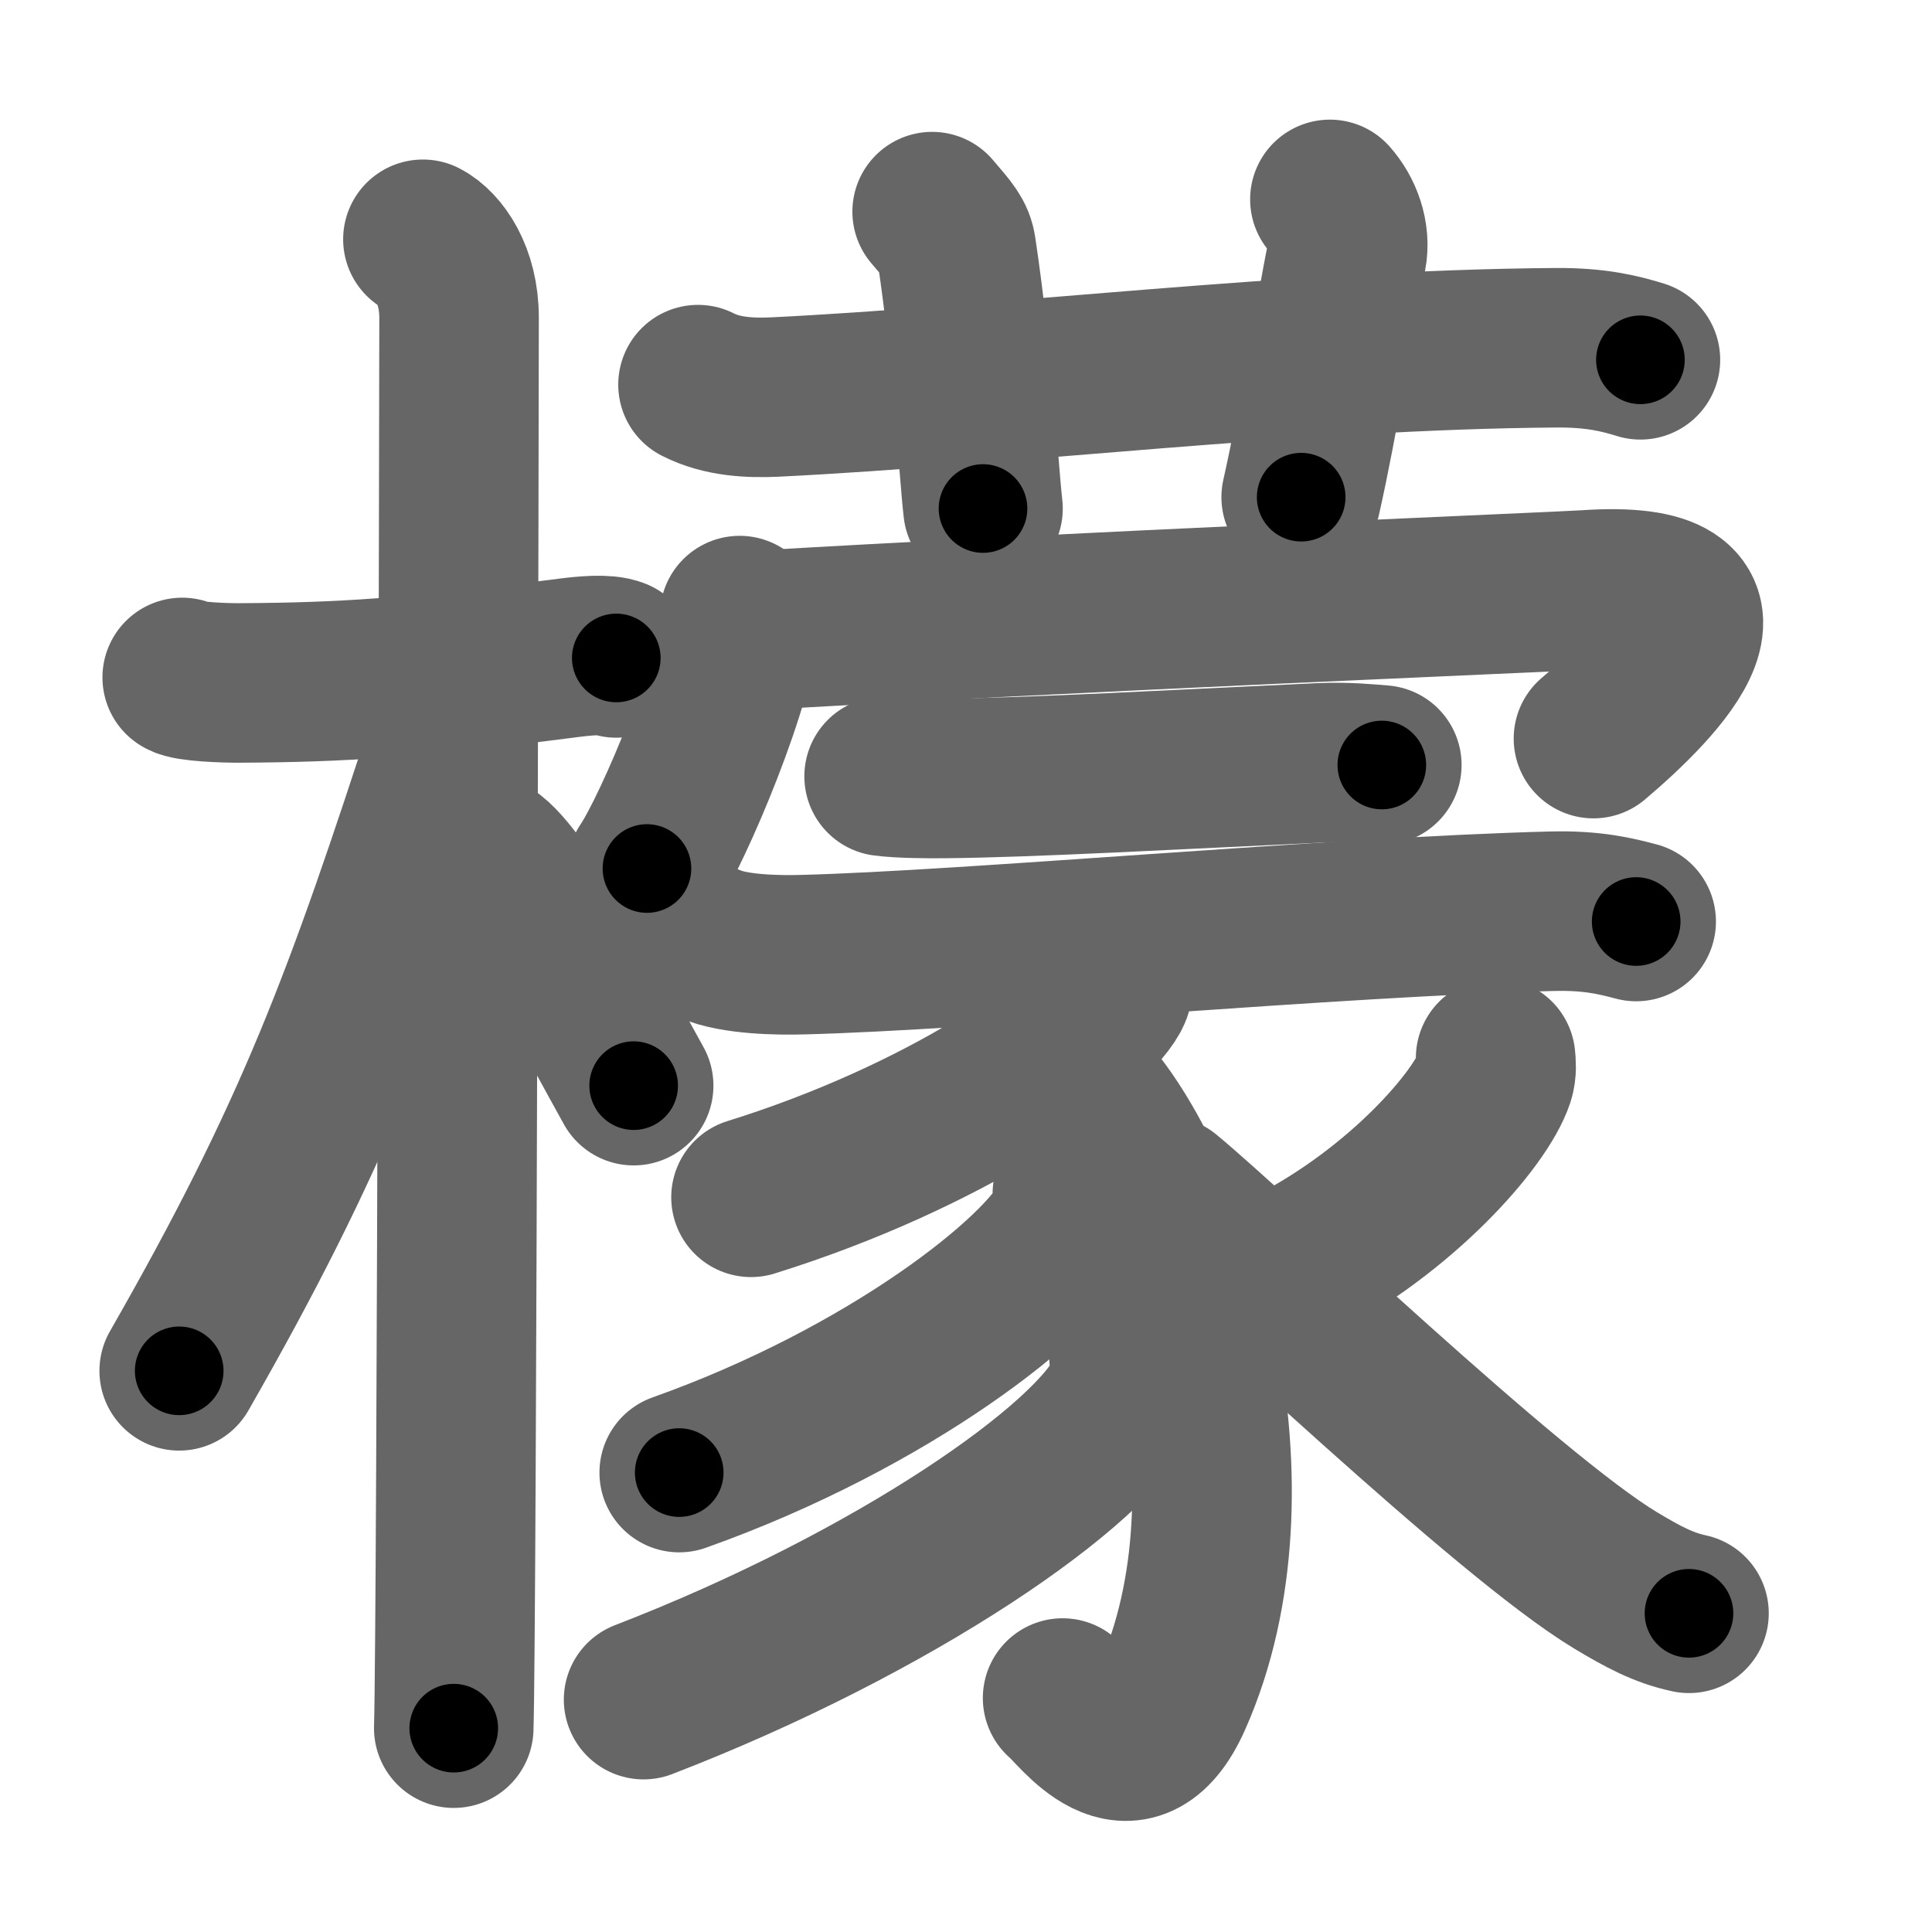<svg xmlns="http://www.w3.org/2000/svg" width="109" height="109" viewBox="0 0 109 109" id="6aac"><g fill="none" stroke="#666" stroke-width="9" stroke-linecap="round" stroke-linejoin="round"><g><g><path d="M10.28,38.22c0.35,0.24,2.38,0.32,3.31,0.31c5.67-0.03,9.67-0.28,18.45-1.41c0.93-0.12,2.15-0.24,2.73,0" /><path d="M23.86,13.5c0.91,0.47,2.04,2,2.04,4.42c0,0.95-0.12,73.75-0.3,79.58" /><path d="M25.44,41.28c-4.94,15.25-7.69,22.71-15.33,36.06" /><path d="M27.72,48.4c2.05,1.59,6.3,9.76,8.03,12.85" /></g><g><g><path d="M39.38,21.7c1.37,0.7,2.95,0.76,4.33,0.7c12.87-0.63,29.58-2.68,44.06-2.78c2.28-0.02,3.65,0.33,4.78,0.68" /><path d="M52.59,11.94c0.96,1.12,1.27,1.46,1.37,2.14c0.96,6.43,1.23,12.27,1.5,14.61" /><path d="M75.03,11.25c0.71,0.79,1.18,2.01,0.95,3.18c-0.71,3.58-1.54,9.04-2.57,13.62" /></g><g><g><path d="M41.73,34.73c0,3.23-3.76,12.11-5.23,14.27" /><path d="M41.98,35.61c18.52-1.11,45.99-2.22,47.51-2.33c9.89-0.68,4.11,5.26,0.41,8.39" /></g><path d="M49.88,43.8c0.88,0.12,2.5,0.13,3.38,0.12c4.83-0.04,13.14-0.51,21.2-0.88c1.46-0.07,2.77,0.06,3.5,0.12" /><g><path d="M40.08,53.27c1.36,0.59,3.84,0.63,5.2,0.59c9.28-0.23,30.27-2.15,42.28-2.45c2.26-0.06,3.62,0.28,4.75,0.58" /><path d="M62.77,54.86c0.06,0.3,0.12,0.77-0.11,1.2c-1.39,2.53-9.37,8.09-20.29,11.49" /><path d="M61.19,61.55c5.31,5.95,10.19,22.41,4.94,34.22c-2.32,5.21-5.4,0.63-6.18,0.03" /><path d="M60.5,67.34c0.06,0.37,0.13,0.96-0.12,1.49c-1.51,3.14-10.19,10.03-22.06,14.25" /><path d="M63.7,76.61c0.07,0.48,0.16,1.24-0.15,1.93c-1.8,4.07-13.09,11.89-27.24,17.35" /><path d="M84.38,59.69c0.03,0.28,0.07,0.72-0.06,1.11c-0.78,2.35-5.28,7.5-11.44,10.66" /><path d="M65.76,67.48c3.92,3.23,19.3,18.02,25.4,21.69c1.52,0.91,2.68,1.54,4.13,1.85" /></g></g></g></g></g><g fill="none" stroke="#000" stroke-width="5" stroke-linecap="round" stroke-linejoin="round"><path d="M10.28,38.22c0.35,0.24,2.38,0.32,3.31,0.31c5.67-0.03,9.67-0.28,18.45-1.41c0.93-0.12,2.15-0.24,2.73,0" stroke-dasharray="24.612" stroke-dashoffset="24.612"><animate attributeName="stroke-dashoffset" values="24.612;24.612;0" dur="0.246s" fill="freeze" begin="0s;6aac.click" /></path><path d="M23.86,13.5c0.91,0.47,2.04,2,2.04,4.42c0,0.95-0.12,73.75-0.3,79.58" stroke-dasharray="84.669" stroke-dashoffset="84.669"><animate attributeName="stroke-dashoffset" values="84.669" fill="freeze" begin="6aac.click" /><animate attributeName="stroke-dashoffset" values="84.669;84.669;0" keyTimes="0;0.279;1" dur="0.883s" fill="freeze" begin="0s;6aac.click" /></path><path d="M25.44,41.28c-4.94,15.25-7.69,22.71-15.33,36.06" stroke-dasharray="39.278" stroke-dashoffset="39.278"><animate attributeName="stroke-dashoffset" values="39.278" fill="freeze" begin="6aac.click" /><animate attributeName="stroke-dashoffset" values="39.278;39.278;0" keyTimes="0;0.692;1" dur="1.276s" fill="freeze" begin="0s;6aac.click" /></path><path d="M27.72,48.4c2.05,1.59,6.3,9.76,8.03,12.85" stroke-dasharray="15.202" stroke-dashoffset="15.202"><animate attributeName="stroke-dashoffset" values="15.202" fill="freeze" begin="6aac.click" /><animate attributeName="stroke-dashoffset" values="15.202;15.202;0" keyTimes="0;0.894;1" dur="1.428s" fill="freeze" begin="0s;6aac.click" /></path><path d="M39.38,21.7c1.37,0.7,2.95,0.76,4.33,0.7c12.87-0.63,29.58-2.68,44.06-2.78c2.28-0.02,3.65,0.33,4.78,0.68" stroke-dasharray="53.443" stroke-dashoffset="53.443"><animate attributeName="stroke-dashoffset" values="53.443" fill="freeze" begin="6aac.click" /><animate attributeName="stroke-dashoffset" values="53.443;53.443;0" keyTimes="0;0.728;1" dur="1.962s" fill="freeze" begin="0s;6aac.click" /></path><path d="M52.59,11.94c0.96,1.12,1.27,1.46,1.37,2.14c0.96,6.43,1.23,12.27,1.5,14.61" stroke-dasharray="17.27" stroke-dashoffset="17.27"><animate attributeName="stroke-dashoffset" values="17.27" fill="freeze" begin="6aac.click" /><animate attributeName="stroke-dashoffset" values="17.27;17.27;0" keyTimes="0;0.919;1" dur="2.135s" fill="freeze" begin="0s;6aac.click" /></path><path d="M75.03,11.25c0.71,0.79,1.18,2.01,0.95,3.18c-0.71,3.58-1.54,9.04-2.57,13.62" stroke-dasharray="17.297" stroke-dashoffset="17.297"><animate attributeName="stroke-dashoffset" values="17.297" fill="freeze" begin="6aac.click" /><animate attributeName="stroke-dashoffset" values="17.297;17.297;0" keyTimes="0;0.925;1" dur="2.308s" fill="freeze" begin="0s;6aac.click" /></path><path d="M41.73,34.73c0,3.23-3.76,12.11-5.23,14.27" stroke-dasharray="15.297" stroke-dashoffset="15.297"><animate attributeName="stroke-dashoffset" values="15.297" fill="freeze" begin="6aac.click" /><animate attributeName="stroke-dashoffset" values="15.297;15.297;0" keyTimes="0;0.938;1" dur="2.461s" fill="freeze" begin="0s;6aac.click" /></path><path d="M41.98,35.61c18.52-1.11,45.99-2.22,47.51-2.33c9.89-0.68,4.11,5.26,0.41,8.39" stroke-dasharray="62.413" stroke-dashoffset="62.413"><animate attributeName="stroke-dashoffset" values="62.413" fill="freeze" begin="6aac.click" /><animate attributeName="stroke-dashoffset" values="62.413;62.413;0" keyTimes="0;0.84;1" dur="2.93s" fill="freeze" begin="0s;6aac.click" /></path><path d="M49.88,43.8c0.88,0.12,2.5,0.13,3.38,0.12c4.83-0.04,13.14-0.51,21.2-0.88c1.46-0.07,2.77,0.06,3.5,0.12" stroke-dasharray="28.11" stroke-dashoffset="28.11"><animate attributeName="stroke-dashoffset" values="28.11" fill="freeze" begin="6aac.click" /><animate attributeName="stroke-dashoffset" values="28.11;28.11;0" keyTimes="0;0.912;1" dur="3.211s" fill="freeze" begin="0s;6aac.click" /></path><path d="M40.08,53.27c1.36,0.59,3.84,0.63,5.2,0.59c9.28-0.23,30.27-2.15,42.28-2.45c2.26-0.06,3.62,0.28,4.75,0.58" stroke-dasharray="52.426" stroke-dashoffset="52.426"><animate attributeName="stroke-dashoffset" values="52.426" fill="freeze" begin="6aac.click" /><animate attributeName="stroke-dashoffset" values="52.426;52.426;0" keyTimes="0;0.86;1" dur="3.735s" fill="freeze" begin="0s;6aac.click" /></path><path d="M62.77,54.86c0.06,0.3,0.12,0.77-0.11,1.2c-1.39,2.53-9.37,8.09-20.29,11.49" stroke-dasharray="24.852" stroke-dashoffset="24.852"><animate attributeName="stroke-dashoffset" values="24.852" fill="freeze" begin="6aac.click" /><animate attributeName="stroke-dashoffset" values="24.852;24.852;0" keyTimes="0;0.938;1" dur="3.984s" fill="freeze" begin="0s;6aac.click" /></path><path d="M61.19,61.55c5.31,5.95,10.19,22.41,4.94,34.22c-2.32,5.21-5.4,0.63-6.18,0.03" stroke-dasharray="44.295" stroke-dashoffset="44.295"><animate attributeName="stroke-dashoffset" values="44.295" fill="freeze" begin="6aac.click" /><animate attributeName="stroke-dashoffset" values="44.295;44.295;0" keyTimes="0;0.9;1" dur="4.427s" fill="freeze" begin="0s;6aac.click" /></path><path d="M60.5,67.34c0.06,0.37,0.13,0.96-0.12,1.49c-1.51,3.14-10.19,10.03-22.06,14.25" stroke-dasharray="28.159" stroke-dashoffset="28.159"><animate attributeName="stroke-dashoffset" values="28.159" fill="freeze" begin="6aac.click" /><animate attributeName="stroke-dashoffset" values="28.159;28.159;0" keyTimes="0;0.94;1" dur="4.709s" fill="freeze" begin="0s;6aac.click" /></path><path d="M63.7,76.61c0.07,0.48,0.16,1.24-0.15,1.93c-1.8,4.07-13.09,11.89-27.24,17.35" stroke-dasharray="34.69" stroke-dashoffset="34.69"><animate attributeName="stroke-dashoffset" values="34.69" fill="freeze" begin="6aac.click" /><animate attributeName="stroke-dashoffset" values="34.69;34.69;0" keyTimes="0;0.931;1" dur="5.056s" fill="freeze" begin="0s;6aac.click" /></path><path d="M84.38,59.69c0.03,0.28,0.07,0.72-0.06,1.11c-0.78,2.35-5.28,7.5-11.44,10.66" stroke-dasharray="17.016" stroke-dashoffset="17.016"><animate attributeName="stroke-dashoffset" values="17.016" fill="freeze" begin="6aac.click" /><animate attributeName="stroke-dashoffset" values="17.016;17.016;0" keyTimes="0;0.967;1" dur="5.226s" fill="freeze" begin="0s;6aac.click" /></path><path d="M65.76,67.48c3.92,3.23,19.3,18.02,25.4,21.69c1.52,0.91,2.68,1.54,4.13,1.85" stroke-dasharray="37.978" stroke-dashoffset="37.978"><animate attributeName="stroke-dashoffset" values="37.978" fill="freeze" begin="6aac.click" /><animate attributeName="stroke-dashoffset" values="37.978;37.978;0" keyTimes="0;0.932;1" dur="5.606s" fill="freeze" begin="0s;6aac.click" /></path></g></svg>